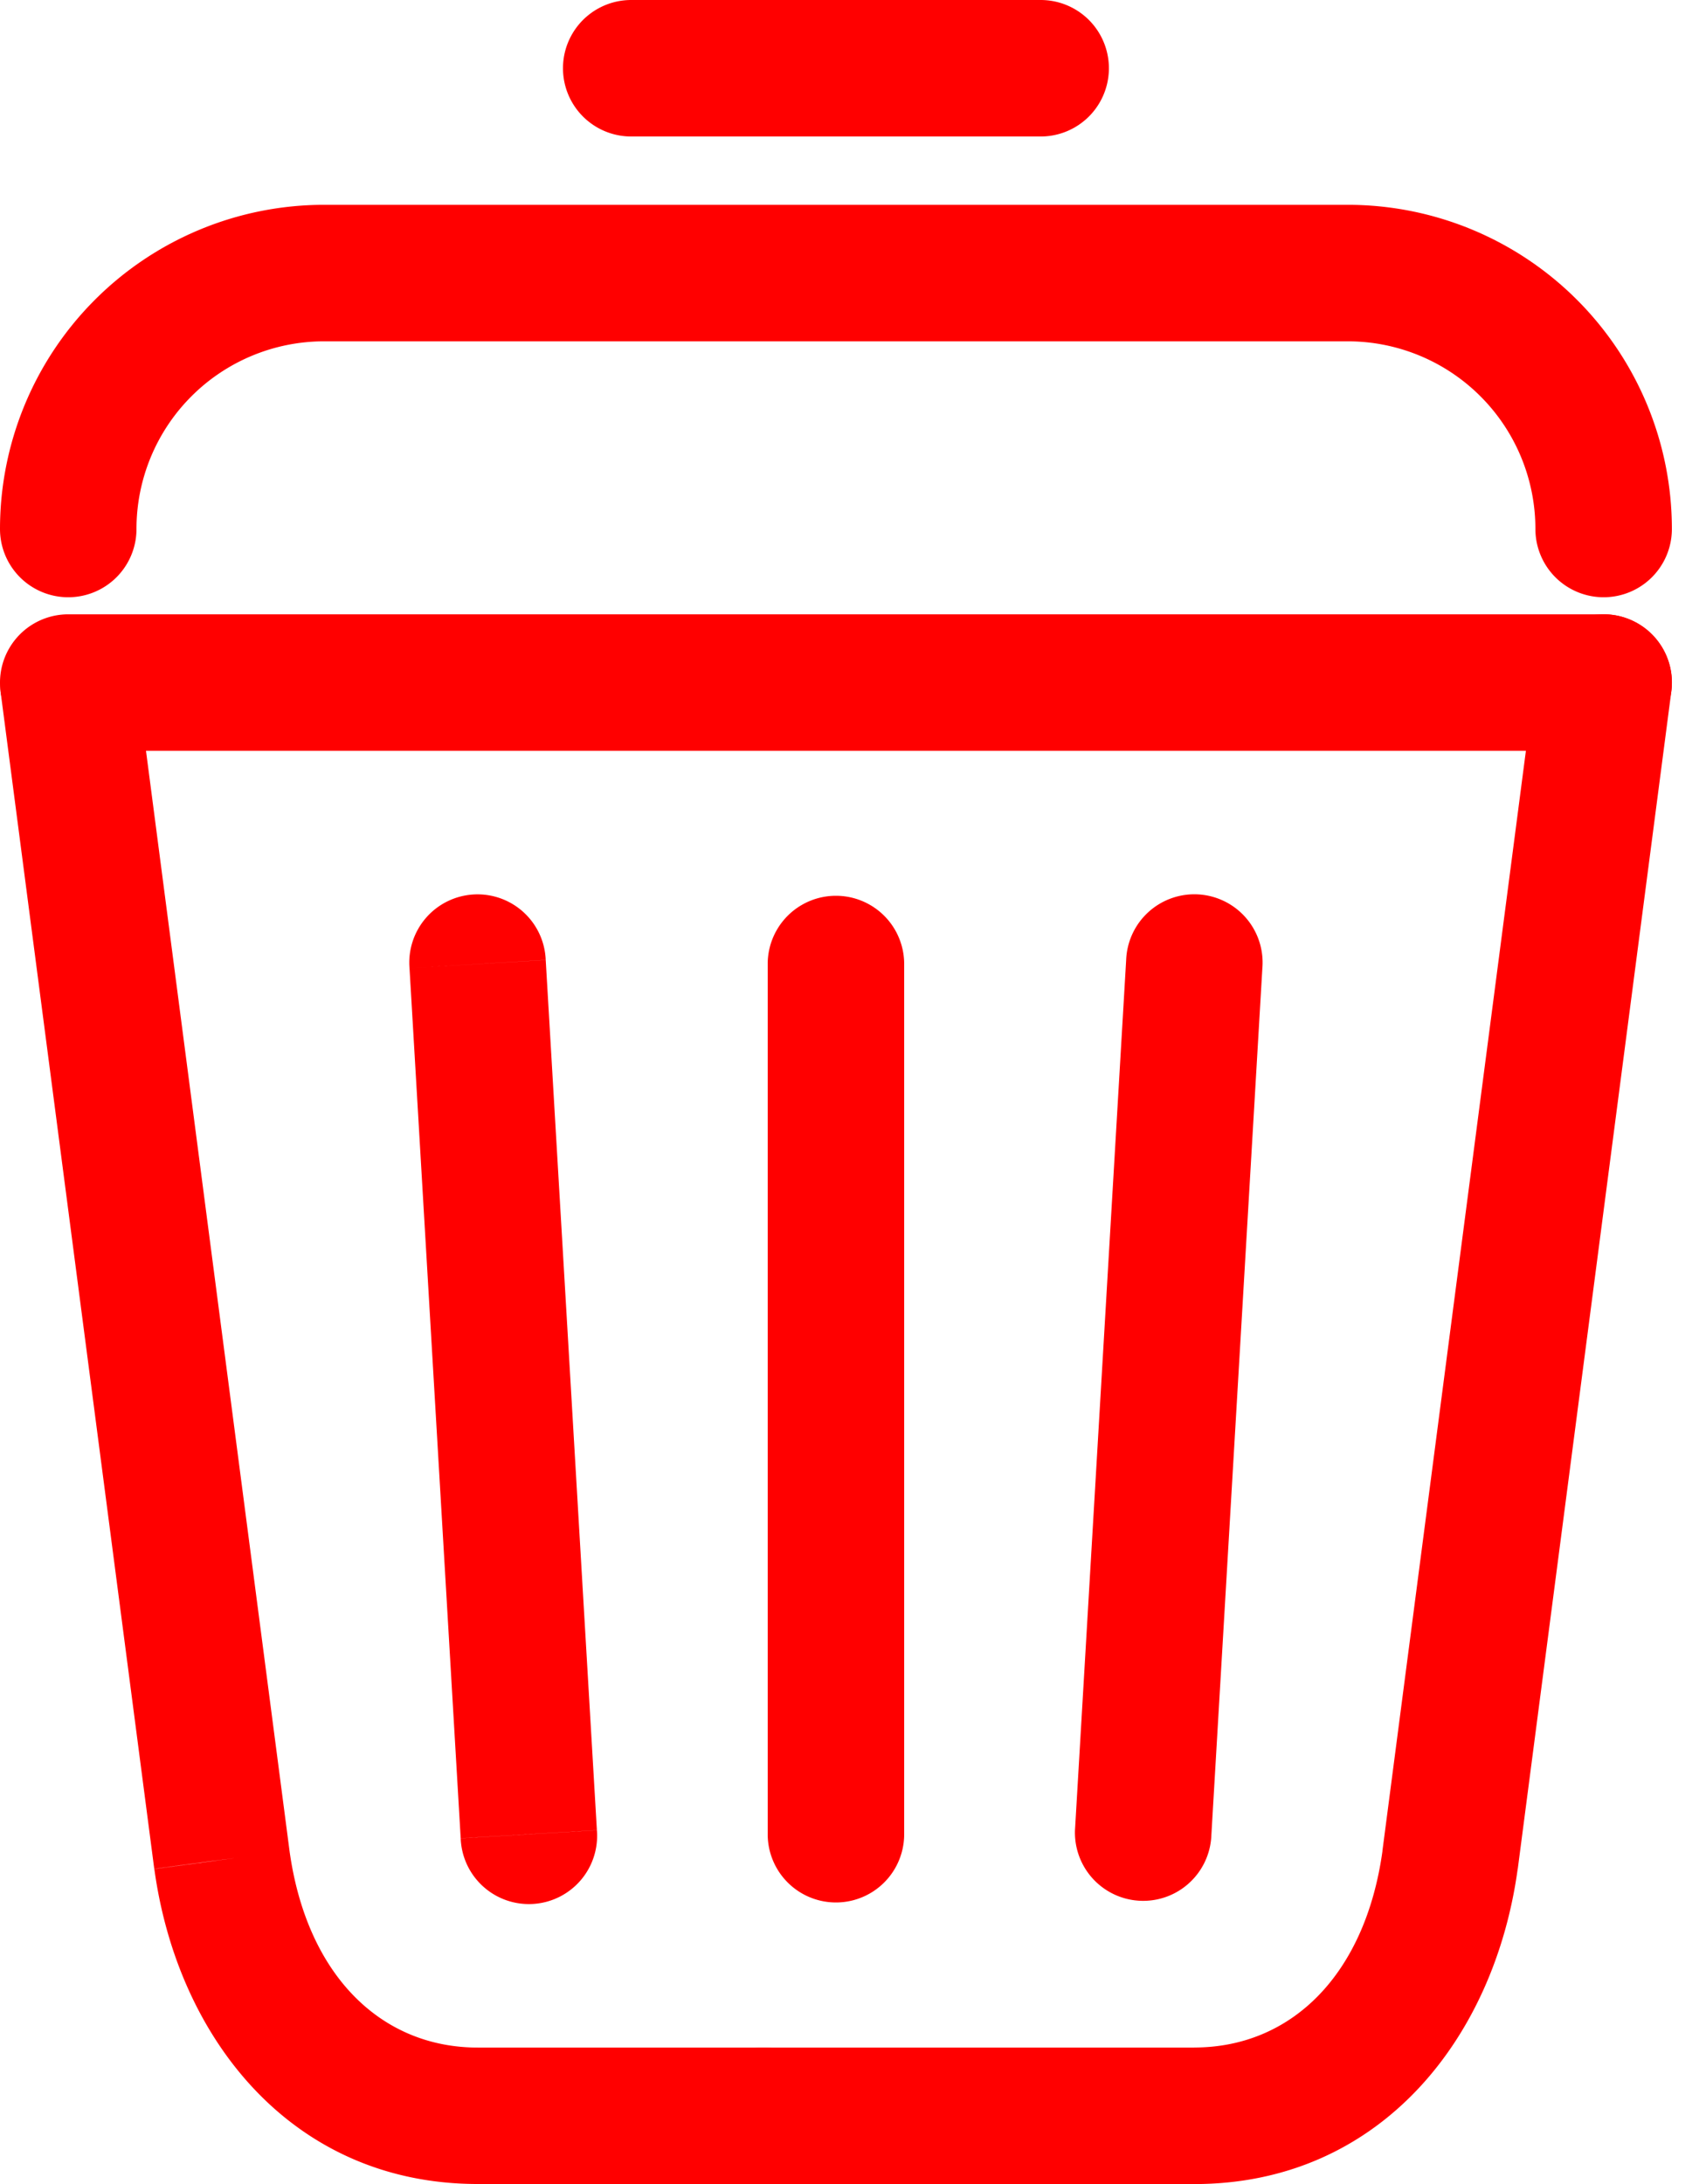 <svg width="25" height="32" viewBox="0 0 25 32" xmlns="http://www.w3.org/2000/svg" xmlns:xlink="http://www.w3.org/1999/xlink"><title>Page 1</title><desc>Created using Figma</desc><use xlink:href="#a" transform="translate(1 4.001)" fill="#F00"/><use xlink:href="#b" transform="translate(11.188 10.001)" fill="#F00"/><use xlink:href="#c" transform="translate(1 10.001)" fill="#F00"/><use xlink:href="#d" transform="translate(9.25 1)" fill="#F00"/><use xlink:href="#e" transform="translate(1 10.001)" fill="#F00"/><use xlink:href="#f" transform="translate(12.25 14.125)" fill="#F00"/><use xlink:href="#g" transform="translate(6.999 14.125)" fill="#F00"/><use xlink:href="#h" transform="translate(16.751 14.125)" fill="#F00"/><defs><path id="a" d="M21.5 3.75a1 1 0 1 0 2 0h-2zm-22.5 0a1 1 0 0 0 2 0h-2zm24.5 0A4.75 4.75 0 0 0 18.75-1v2a2.75 2.75 0 0 1 2.75 2.75h2zM18.75-1h-15v2h15v-2zm-15 0A4.75 4.75 0 0 0-1 3.75h2A2.75 2.75 0 0 1 3.75 1v-2z"/><path id="b" d="M0 20a1 1 0 1 0 0 2v-2zm10.062-2.75l.99.136.002-.007-.992-.13zM13.304.13a1 1 0 0 0-1.984-.26l1.984.26zM0 22h6.312v-2H0v2zm6.312 0c2.72 0 4.399-2.13 4.74-4.614l-1.98-.273c-.251 1.822-1.338 2.886-2.76 2.886v2zm4.742-4.621l2.25-17.25-1.984-.258L9.07 17.12l1.984.259z"/><path id="c" d="M0-1a1 1 0 1 0 0 2v-2zm22.5 2a1 1 0 1 0 0-2v2zM0 1h22.5v-2H0v2z"/><path id="d" d="M6 1a1 1 0 0 0 0-2v2zM0-1a1 1 0 1 0 0 2v-2zm6 0H0v2h6v-2z"/><path id="e" d="M10.188 22a1 1 0 0 0 0-2v2zm-7.937-4.75l-.992.129.001.006.99-.136zM.99-.13A1 1 0 0 0-.991.13L.992-.13zM10.189 20H6.001v2h4.187v-2zm-4.187 0c-1.423 0-2.509-1.065-2.76-2.887l-1.98.273c.341 2.484 2.02 4.613 4.74 4.613v-2zm-2.759-2.88L.992-.13-.992.13 1.26 17.378l1.983-.26z"/><path id="f" d="M1 0a1 1 0 1 0-2 0h2zm-2 12.75a1 1 0 1 0 2 0h-2zM-1 0v12.75h2V0h-2z"/><path id="g" d="M.998-.059A1 1 0 1 0-.998.06L.998-.06zM-.248 12.81a1 1 0 1 0 1.996-.118l-1.996.118zM-.998.059l.75 12.75 1.996-.118-.75-12.75L-.998.06z"/><path id="h" d="M1.748.059A1 1 0 1 0-.248-.06l1.996.12zM-.998 12.69a1 1 0 0 0 1.996.118l-1.996-.118zm.75-12.75l-.75 12.75 1.996.118.75-12.75L-.248-.06z"/></defs></svg>